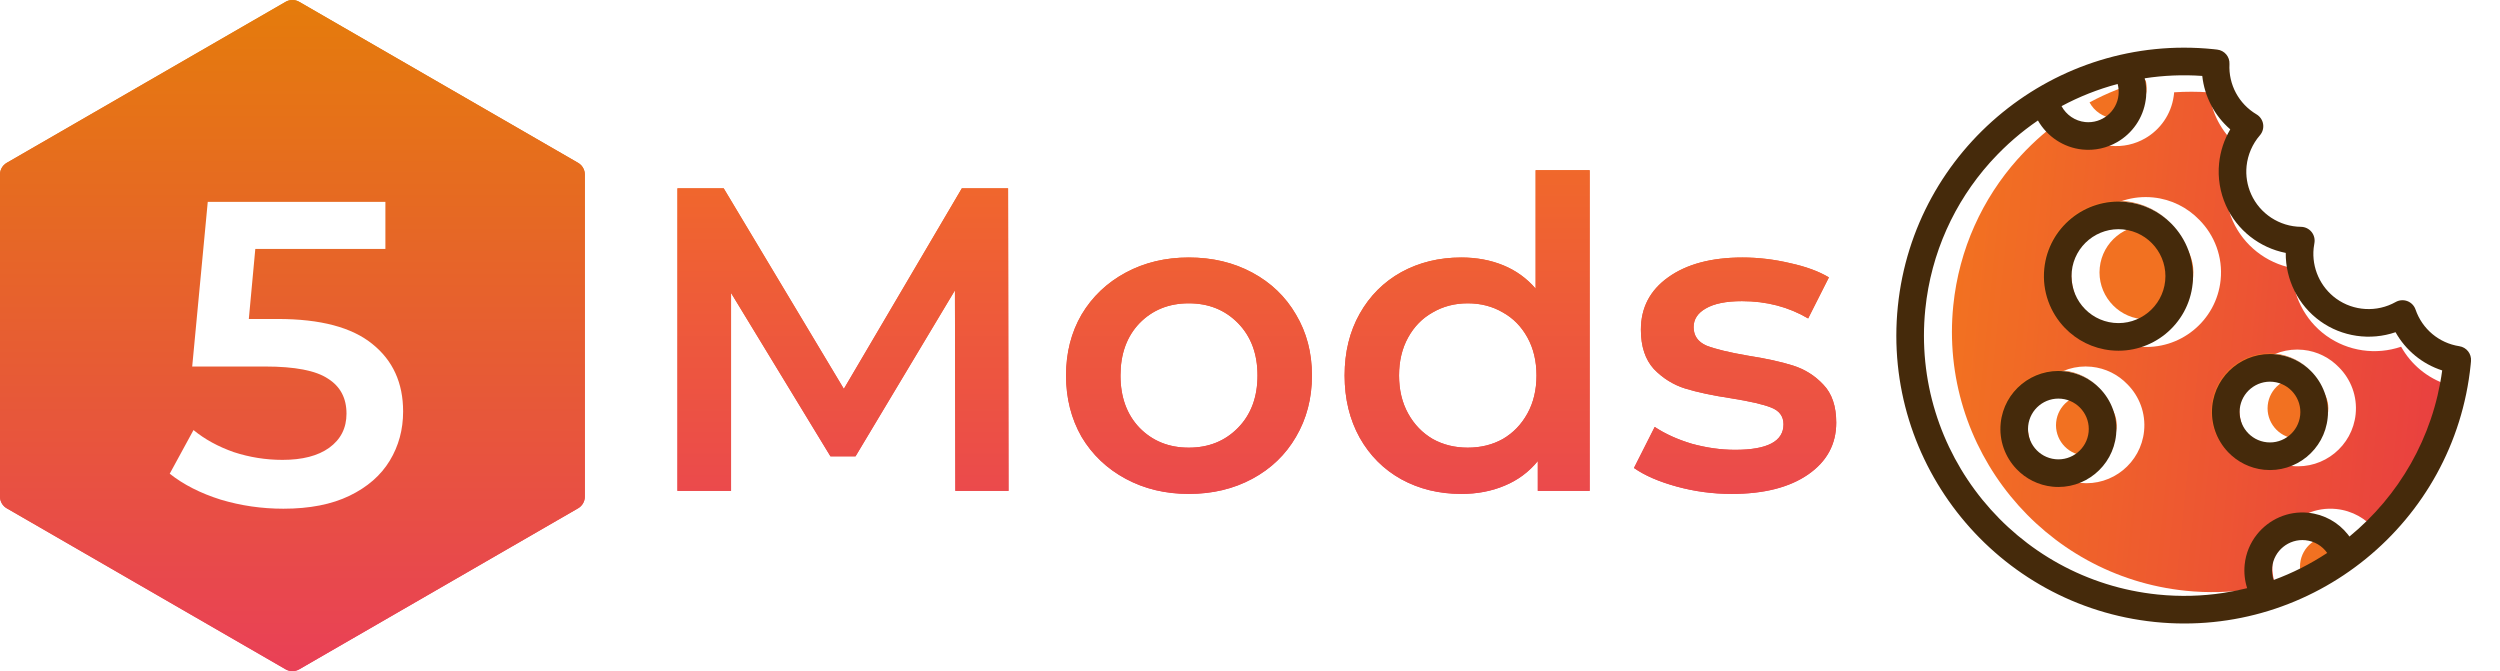 <svg width="7404" height="1988" viewBox="0 0 7404 1988" fill="none" xmlns="http://www.w3.org/2000/svg">
<path d="M2829.39 1453.8L2828.11 859.883L2533.71 1351.4H2459.47L2165.07 867.563V1453.8H2006.35V557.803H2143.31L2499.15 1151.72L2848.59 557.803H2985.55L2986.83 1453.8H2829.39ZM3520.69 1462.76C3451.57 1462.76 3389.27 1447.83 3333.81 1417.96C3278.35 1388.1 3234.83 1346.71 3203.25 1293.8C3172.53 1240.04 3157.17 1179.46 3157.17 1112.04C3157.17 1044.63 3172.53 984.469 3203.25 931.563C3234.83 878.657 3278.35 837.269 3333.81 807.403C3389.27 777.537 3451.57 762.603 3520.69 762.603C3590.67 762.603 3653.39 777.537 3708.85 807.403C3764.31 837.269 3807.41 878.657 3838.13 931.563C3869.71 984.469 3885.49 1044.63 3885.49 1112.04C3885.49 1179.46 3869.71 1240.04 3838.13 1293.8C3807.41 1346.71 3764.31 1388.1 3708.85 1417.96C3653.39 1447.83 3590.67 1462.76 3520.69 1462.76ZM3520.69 1325.8C3579.57 1325.8 3628.21 1306.18 3666.61 1266.92C3705.01 1227.67 3724.21 1176.04 3724.21 1112.04C3724.21 1048.04 3705.01 996.417 3666.61 957.163C3628.21 917.909 3579.57 898.283 3520.69 898.283C3461.81 898.283 3413.17 917.909 3374.77 957.163C3337.23 996.417 3318.45 1048.04 3318.45 1112.04C3318.45 1176.04 3337.23 1227.67 3374.77 1266.92C3413.17 1306.18 3461.81 1325.8 3520.69 1325.8ZM4707.93 504.043V1453.8H4554.33V1365.48C4527.87 1397.91 4495.03 1422.23 4455.77 1438.44C4417.37 1454.66 4374.71 1462.76 4327.77 1462.76C4262.07 1462.76 4202.75 1448.26 4149.85 1419.24C4097.79 1390.23 4056.83 1349.27 4026.97 1296.36C3997.11 1242.6 3982.17 1181.16 3982.17 1112.04C3982.17 1042.92 3997.11 981.909 4026.97 929.003C4056.83 876.097 4097.79 835.137 4149.85 806.123C4202.75 777.109 4262.07 762.603 4327.77 762.603C4372.99 762.603 4414.39 770.283 4451.93 785.643C4489.47 801.003 4521.47 824.043 4547.93 854.763V504.043H4707.93ZM4346.97 1325.8C4385.37 1325.8 4419.93 1317.27 4450.65 1300.2C4481.37 1282.28 4505.69 1257.11 4523.61 1224.68C4541.53 1192.26 4550.49 1154.71 4550.49 1112.04C4550.49 1069.38 4541.53 1031.83 4523.61 999.403C4505.69 966.977 4481.37 942.229 4450.65 925.163C4419.93 907.243 4385.37 898.283 4346.97 898.283C4308.57 898.283 4274.01 907.243 4243.29 925.163C4212.57 942.229 4188.25 966.977 4170.33 999.403C4152.41 1031.83 4143.45 1069.38 4143.45 1112.04C4143.45 1154.71 4152.41 1192.26 4170.33 1224.68C4188.25 1257.11 4212.57 1282.28 4243.29 1300.2C4274.01 1317.27 4308.57 1325.8 4346.97 1325.8ZM5128.45 1462.76C5072.97 1462.76 5018.79 1455.51 4965.89 1441C4912.97 1426.5 4870.73 1408.15 4839.17 1385.96L4900.61 1264.36C4931.33 1284.84 4968.01 1301.48 5010.69 1314.28C5054.21 1326.23 5096.87 1332.2 5138.69 1332.2C5234.25 1332.2 5282.05 1307.03 5282.05 1256.68C5282.05 1232.79 5269.67 1216.15 5244.93 1206.76C5221.03 1197.38 5182.21 1188.42 5128.45 1179.88C5072.13 1171.35 5026.05 1161.54 4990.21 1150.44C4955.21 1139.35 4924.49 1120.15 4898.05 1092.84C4872.45 1064.68 4859.65 1025.86 4859.65 976.363C4859.65 911.509 4886.53 859.883 4940.29 821.483C4994.89 782.229 5068.29 762.603 5160.45 762.603C5207.37 762.603 5254.31 768.149 5301.25 779.243C5348.17 789.483 5386.57 803.563 5416.45 821.483L5355.01 943.083C5296.97 908.949 5231.69 891.883 5159.17 891.883C5112.23 891.883 5076.39 899.137 5051.65 913.643C5027.75 927.297 5015.81 945.643 5015.81 968.683C5015.81 994.283 5028.61 1012.63 5054.21 1023.72C5080.65 1033.96 5121.19 1043.78 5175.81 1053.16C5230.41 1061.7 5275.21 1071.51 5310.21 1082.6C5345.19 1093.7 5375.05 1112.47 5399.81 1138.92C5425.41 1165.38 5438.21 1202.92 5438.21 1251.56C5438.21 1315.56 5410.47 1366.76 5355.01 1405.16C5299.53 1443.56 5224.01 1462.76 5128.45 1462.76Z" fill="url(#paint0_linear)"/>
<path d="M846.025 5.359C858.401 -1.786 873.649 -1.786 886.025 5.359L1712.05 482.264C1724.43 489.41 1732.05 502.616 1732.05 516.906V1470.72C1732.05 1485.01 1724.43 1498.21 1712.05 1505.36L886.025 1982.27C873.649 1989.41 858.401 1989.41 846.025 1982.27L20 1505.36C7.624 1498.21 0 1485.01 0 1470.72V516.906C0 502.616 7.624 489.41 20 482.264L846.025 5.359Z" fill="url(#paint1_linear)"/>
<g filter="url(#filter0_d)">
<path d="M822.666 904.692C948.96 904.692 1042.4 929.438 1102.99 978.932C1163.57 1027.57 1193.87 1094.13 1193.87 1178.61C1193.87 1232.37 1180.64 1281.01 1154.19 1324.53C1127.73 1368.05 1088.05 1402.61 1035.15 1428.21C982.24 1453.81 916.96 1466.61 839.306 1466.61C775.306 1466.61 713.44 1457.65 653.706 1439.73C593.972 1420.96 543.626 1395.36 502.666 1362.93L573.066 1233.65C606.346 1260.96 646.026 1282.72 692.106 1298.93C739.04 1314.29 787.252 1321.97 836.746 1321.97C895.626 1321.97 941.706 1310.03 974.986 1286.13C1009.12 1261.39 1026.19 1227.68 1026.19 1185.01C1026.19 1138.93 1007.84 1104.37 971.146 1081.33C935.306 1057.44 873.44 1045.49 785.546 1045.49H569.226L615.306 557.812H1141.39V697.332H756.106L736.906 904.692H822.666Z" fill="white"/>
</g>
<path d="M2829.39 1453.8L2828.11 859.883L2533.71 1351.4H2459.47L2165.07 867.563V1453.8H2006.35V557.803H2143.31L2499.15 1151.72L2848.59 557.803H2985.55L2986.83 1453.8H2829.39ZM3520.69 1462.76C3451.57 1462.76 3389.27 1447.83 3333.81 1417.96C3278.35 1388.1 3234.83 1346.71 3203.25 1293.8C3172.53 1240.04 3157.17 1179.46 3157.17 1112.04C3157.17 1044.63 3172.53 984.469 3203.25 931.563C3234.83 878.657 3278.35 837.269 3333.81 807.403C3389.27 777.537 3451.57 762.603 3520.69 762.603C3590.67 762.603 3653.39 777.537 3708.85 807.403C3764.31 837.269 3807.41 878.657 3838.13 931.563C3869.71 984.469 3885.49 1044.63 3885.49 1112.04C3885.49 1179.46 3869.71 1240.04 3838.13 1293.8C3807.41 1346.71 3764.31 1388.1 3708.85 1417.96C3653.39 1447.83 3590.67 1462.76 3520.69 1462.76ZM3520.69 1325.8C3579.57 1325.8 3628.21 1306.18 3666.61 1266.92C3705.01 1227.67 3724.21 1176.04 3724.21 1112.04C3724.21 1048.04 3705.01 996.417 3666.61 957.163C3628.21 917.909 3579.57 898.283 3520.69 898.283C3461.81 898.283 3413.17 917.909 3374.77 957.163C3337.23 996.417 3318.45 1048.04 3318.45 1112.04C3318.45 1176.04 3337.23 1227.67 3374.77 1266.92C3413.17 1306.18 3461.81 1325.8 3520.69 1325.8ZM4707.93 504.043V1453.8H4554.33V1365.48C4527.87 1397.91 4495.03 1422.23 4455.77 1438.44C4417.37 1454.66 4374.71 1462.76 4327.77 1462.76C4262.07 1462.76 4202.75 1448.26 4149.85 1419.24C4097.79 1390.23 4056.83 1349.27 4026.97 1296.36C3997.11 1242.6 3982.17 1181.16 3982.17 1112.04C3982.17 1042.92 3997.11 981.909 4026.97 929.003C4056.83 876.097 4097.79 835.137 4149.85 806.123C4202.75 777.109 4262.07 762.603 4327.77 762.603C4372.99 762.603 4414.39 770.283 4451.93 785.643C4489.47 801.003 4521.47 824.043 4547.93 854.763V504.043H4707.93ZM4346.97 1325.8C4385.37 1325.8 4419.93 1317.27 4450.65 1300.2C4481.37 1282.28 4505.69 1257.11 4523.61 1224.68C4541.53 1192.26 4550.49 1154.71 4550.49 1112.04C4550.49 1069.38 4541.53 1031.83 4523.61 999.403C4505.69 966.977 4481.37 942.229 4450.65 925.163C4419.93 907.243 4385.37 898.283 4346.97 898.283C4308.57 898.283 4274.01 907.243 4243.29 925.163C4212.57 942.229 4188.25 966.977 4170.33 999.403C4152.41 1031.83 4143.45 1069.38 4143.45 1112.04C4143.45 1154.71 4152.41 1192.26 4170.33 1224.68C4188.25 1257.11 4212.57 1282.28 4243.29 1300.2C4274.01 1317.27 4308.57 1325.8 4346.97 1325.8ZM5128.45 1462.76C5072.97 1462.76 5018.79 1455.51 4965.89 1441C4912.97 1426.5 4870.73 1408.15 4839.17 1385.96L4900.61 1264.36C4931.33 1284.84 4968.01 1301.48 5010.69 1314.28C5054.21 1326.23 5096.87 1332.2 5138.69 1332.2C5234.25 1332.2 5282.05 1307.03 5282.05 1256.68C5282.05 1232.79 5269.67 1216.15 5244.93 1206.76C5221.03 1197.38 5182.21 1188.42 5128.45 1179.88C5072.13 1171.35 5026.05 1161.54 4990.21 1150.44C4955.21 1139.35 4924.49 1120.15 4898.05 1092.84C4872.45 1064.68 4859.65 1025.86 4859.65 976.363C4859.65 911.509 4886.53 859.883 4940.29 821.483C4994.89 782.229 5068.29 762.603 5160.45 762.603C5207.37 762.603 5254.31 768.149 5301.25 779.243C5348.17 789.483 5386.57 803.563 5416.45 821.483L5355.01 943.083C5296.97 908.949 5231.69 891.883 5159.17 891.883C5112.23 891.883 5076.39 899.137 5051.65 913.643C5027.75 927.297 5015.81 945.643 5015.81 968.683C5015.81 994.283 5028.61 1012.63 5054.21 1023.72C5080.65 1033.96 5121.19 1043.78 5175.81 1053.16C5230.41 1061.7 5275.21 1071.51 5310.21 1082.6C5345.19 1093.7 5375.05 1112.47 5399.81 1138.92C5425.41 1165.38 5438.21 1202.92 5438.21 1251.56C5438.21 1315.56 5410.47 1366.76 5355.01 1405.16C5299.53 1443.56 5224.01 1462.76 5128.45 1462.76Z" fill="url(#paint2_linear)"/>
<path d="M846.025 5.359C858.401 -1.786 873.649 -1.786 886.025 5.359L1712.05 482.264C1724.43 489.41 1732.05 502.616 1732.05 516.906V1470.72C1732.05 1485.01 1724.43 1498.21 1712.05 1505.36L886.025 1982.27C873.649 1989.41 858.401 1989.41 846.025 1982.27L20 1505.36C7.624 1498.21 0 1485.01 0 1470.72V516.906C0 502.616 7.624 489.41 20 482.264L846.025 5.359Z" fill="url(#paint3_linear)"/>
<g filter="url(#filter1_d)">
<path d="M822.666 904.692C948.96 904.692 1042.4 929.438 1102.99 978.932C1163.57 1027.57 1193.87 1094.13 1193.87 1178.61C1193.87 1232.37 1180.64 1281.01 1154.19 1324.53C1127.73 1368.05 1088.05 1402.61 1035.15 1428.21C982.24 1453.81 916.96 1466.61 839.306 1466.61C775.306 1466.61 713.44 1457.65 653.706 1439.73C593.972 1420.96 543.626 1395.36 502.666 1362.93L573.066 1233.65C606.346 1260.96 646.026 1282.72 692.106 1298.93C739.04 1314.29 787.252 1321.97 836.746 1321.97C895.626 1321.97 941.706 1310.03 974.986 1286.13C1009.12 1261.39 1026.19 1227.68 1026.19 1185.01C1026.19 1138.93 1007.84 1104.37 971.146 1081.33C935.306 1057.44 873.44 1045.49 785.546 1045.49H569.226L615.306 557.812H1141.39V697.332H756.106L736.906 904.692H822.666Z" fill="white"/>
</g>
<path d="M6625.31 430.557C6607.34 460.815 6596.15 494.642 6592.51 530.252C6588.18 572.53 6595.14 615.471 6612.63 654.443C6645.28 727.192 6711.65 778.721 6788.4 793.746C6787.56 872.353 6825 947.602 6889.3 994.036C6953.94 1040.71 7037.15 1052.16 7111.12 1026.81C7141.04 1080.23 7189.91 1120.33 7248.22 1139.17C7225.45 1308.26 7148.27 1457.75 7036.35 1571.78C7008.14 1536.03 6966.29 1512.29 6919.03 1507.46C6858.54 1501.29 6802.1 1527.47 6766.87 1571.92C6747.23 1596.71 6734.15 1627.15 6730.7 1660.88C6728.28 1684.64 6730.84 1708.33 6737.96 1730.6C6737.84 1730.7 6737.73 1730.79 6737.6 1730.89C6714.66 1736.61 6691.34 1741.26 6667.71 1744.86C6604.77 1754.45 6539.64 1756.37 6473.42 1749.61C6050.57 1706.42 5741.69 1327.27 5784.88 904.418C5801.96 737.16 5871.66 587.789 5975.78 470.94C5978.44 468.523 5981.3 465.367 5984.3 461.669C6024.48 418.025 6069.44 379.036 6118.41 345.675C6145.39 392.877 6194.07 425.999 6250.18 431.73C6287.4 435.532 6323.08 427.05 6353.25 409.631C6397.66 383.997 6430.01 338.934 6437.63 284.858C6437.96 282.742 6438.27 280.578 6438.5 278.308C6438.67 276.664 6438.78 275.019 6438.9 273.374C6473.15 271.097 6507.9 271.083 6543.02 273.535C6549.67 334.457 6579.05 390.434 6625.31 430.557ZM6006 1239.67C6000.56 1292.94 6020.21 1343.08 6055.33 1378.36C6082.55 1406.69 6119.51 1425.92 6161.56 1430.22C6255.78 1439.84 6340.26 1371.02 6349.88 1276.8C6355.33 1223.53 6335.68 1173.38 6300.56 1138.11C6273.34 1109.78 6236.38 1090.55 6194.33 1086.25C6100.11 1076.63 6015.63 1145.45 6006 1239.67ZM6632.6 1189.56C6627.16 1242.82 6646.81 1292.97 6681.93 1328.25C6709.15 1356.57 6746.11 1375.81 6788.16 1380.1C6882.38 1389.73 6966.86 1320.91 6976.48 1226.69C6981.93 1173.42 6962.28 1123.28 6927.16 1088C6899.94 1059.67 6862.98 1040.43 6820.93 1036.14C6726.71 1026.52 6642.23 1095.33 6632.6 1189.56ZM6135.11 782.055C6128.12 850.46 6153.31 914.863 6198.37 960.212C6233.32 996.376 6280.67 1020.91 6334.5 1026.41C6455.64 1038.78 6564.26 950.293 6576.63 829.158C6583.62 760.752 6558.43 696.35 6513.37 651.001C6478.42 614.837 6431.07 590.301 6377.24 584.803C6256.1 572.43 6147.48 660.92 6135.11 782.055Z" fill="url(#paint4_linear)"/>
<path d="M6716.11 1200.09C6721.15 1150.74 6765.41 1114.69 6814.76 1119.73C6864.11 1124.77 6900.16 1169.02 6895.12 1218.38C6890.08 1267.73 6845.83 1303.78 6796.47 1298.74C6747.12 1293.7 6711.07 1249.44 6716.11 1200.09Z" fill="#F27121"/>
<path d="M6089.51 1250.2C6094.55 1200.85 6138.8 1164.8 6188.16 1169.84C6237.51 1174.88 6273.56 1219.13 6268.52 1268.48C6263.48 1317.84 6219.23 1353.89 6169.87 1348.84C6120.52 1343.8 6084.47 1299.55 6089.51 1250.2Z" fill="#F27121"/>
<path d="M6910.73 1588.83C6937.18 1591.53 6960.38 1605.56 6975.1 1626.49C6925.66 1659.07 6872.4 1686.05 6816.28 1706.66C6812.3 1694.71 6810.77 1681.98 6812.08 1669.19C6817.12 1619.84 6861.37 1583.79 6910.73 1588.83Z" fill="#F27121"/>
<path d="M6258.49 350.364C6228.29 347.28 6202.22 329.037 6188.35 303.227C6240.63 275.17 6296.35 253.031 6354.52 237.567C6357.33 248.004 6358.27 258.92 6357.14 270.002C6352.1 319.351 6307.85 355.405 6258.49 350.364Z" fill="#F27121"/>
<path d="M6218.62 792.59C6226.41 716.317 6294.8 660.604 6371.07 668.394C6447.34 676.185 6503.05 744.573 6495.26 820.846C6487.47 897.119 6419.09 952.832 6342.81 945.042C6266.54 937.252 6210.83 868.863 6218.62 792.59Z" fill="#F27121"/>
<path d="M6844.29 1099.12C6817.28 1072.01 6781.15 1053.67 6740.19 1049.49C6645.97 1039.87 6561.49 1108.69 6551.87 1202.91C6546.54 1255.07 6565.29 1304.23 6599.06 1339.37C6563.93 1304.1 6544.29 1253.95 6549.73 1200.68C6559.35 1106.46 6643.83 1037.64 6738.05 1047.27C6780.1 1051.56 6817.07 1070.79 6844.29 1099.12Z" fill="#F27121"/>
<path d="M6113.59 1099.6C6019.37 1089.97 5934.89 1158.8 5925.27 1253.02C5919.94 1305.18 5938.69 1354.34 5972.45 1389.48C5937.33 1354.2 5917.69 1304.06 5923.13 1250.79C5932.75 1156.57 6017.23 1087.75 6111.45 1097.37C6153.5 1101.67 6190.46 1120.9 6217.68 1149.23C6190.68 1122.12 6154.54 1103.78 6113.59 1099.6Z" fill="#F27121"/>
<path d="M6296.5 598.153C6175.36 585.781 6066.74 674.27 6054.37 795.405C6047.5 862.708 6071.79 926.119 6115.48 971.337C6070.43 925.993 6045.24 861.59 6052.23 793.18C6064.6 672.045 6173.22 583.555 6294.35 595.928C6348.19 601.427 6395.54 625.962 6430.49 662.126C6395.76 627.173 6349.23 603.54 6296.5 598.153Z" fill="#F27121"/>
<path d="M6551.87 1202.91C6561.49 1108.69 6645.98 1039.86 6740.19 1049.49C6781.15 1053.67 6817.29 1072 6844.29 1099.12C6879.41 1134.4 6899.05 1184.54 6893.61 1237.81C6883.99 1332.03 6799.51 1400.85 6705.29 1391.23C6663.24 1386.93 6626.27 1367.7 6599.06 1339.37C6565.29 1304.22 6546.54 1255.07 6551.87 1202.91ZM6812.25 1229.5C6817.29 1180.15 6781.24 1135.9 6731.88 1130.86C6682.53 1125.81 6638.28 1161.86 6633.24 1211.22C6628.2 1260.57 6664.25 1304.82 6713.6 1309.86C6762.95 1314.9 6807.21 1278.85 6812.25 1229.5Z" fill="#452A0B"/>
<path d="M5925.27 1253.02C5934.89 1158.8 6019.37 1089.97 6113.59 1099.6C6154.54 1103.78 6190.68 1122.11 6217.68 1149.23C6252.81 1184.51 6272.45 1234.65 6267.01 1287.92C6257.39 1382.14 6172.91 1450.96 6078.69 1441.34C6036.63 1437.04 5999.67 1417.81 5972.45 1389.48C5938.69 1354.34 5919.94 1305.18 5925.27 1253.02ZM6185.64 1279.61C6190.68 1230.26 6154.63 1186.01 6105.28 1180.96C6055.93 1175.92 6011.68 1211.97 6006.64 1261.33C6001.59 1310.68 6037.64 1354.93 6087 1359.97C6136.35 1365.01 6180.6 1328.96 6185.64 1279.61Z" fill="#452A0B"/>
<path d="M6563.23 146.511L6566.6 146.909C6588.05 149.363 6603.9 168.074 6602.79 189.633C6599.66 250.461 6630.36 307.58 6682.9 338.693C6693.35 344.877 6700.5 355.383 6702.44 367.363C6704.38 379.346 6700.89 391.569 6692.92 400.728C6670.89 426.045 6656.88 458.408 6653.46 491.846C6650.56 520.177 6655.24 548.991 6666.99 575.177C6693.01 633.157 6750.94 671.072 6814.57 671.766C6826.7 671.9 6838.16 677.419 6845.82 686.83C6853.49 696.246 6856.56 708.617 6854.26 720.484C6853.32 725.3 6852.59 730.225 6852.09 735.119C6846.16 793.182 6871.81 850.434 6919.03 884.53C6970.55 921.733 7039.67 925.604 7095.13 894.394C7105.71 888.441 7118.38 887.491 7129.73 891.811C7141.07 896.127 7149.91 905.26 7153.86 916.737C7173.71 974.457 7223.41 1016.06 7283.58 1025.31C7304.91 1028.59 7320.02 1047.87 7318.1 1069.36L7317.82 1072.69C7317.6 1075.29 7317.37 1077.89 7317.1 1080.5C7269.33 1548.22 6849.95 1889.87 6382.23 1842.1C5914.52 1794.32 5572.86 1374.95 5620.64 907.229C5668.41 439.512 6087.79 97.865 6555.51 145.636C6558.09 145.9 6560.66 146.203 6563.23 146.511ZM6892.22 1637.62C6877.5 1616.69 6854.31 1602.66 6827.85 1599.95C6778.5 1594.91 6734.24 1630.96 6729.2 1680.32C6727.9 1693.11 6729.43 1705.83 6733.41 1717.79C6789.52 1697.18 6842.78 1670.2 6892.22 1637.62ZM6105.47 314.348C6119.34 340.162 6145.41 358.401 6175.61 361.485C6224.96 366.526 6269.22 330.477 6274.26 281.124C6275.39 270.037 6274.44 259.125 6271.63 248.689C6213.47 264.152 6157.75 286.291 6105.47 314.348ZM6351.72 231.879C6355.84 249.019 6357.31 266.792 6356.02 284.505C6355.91 286.15 6355.8 287.795 6355.63 289.439C6355.4 291.644 6355.06 293.808 6354.76 295.989C6347.14 350.065 6314.79 395.128 6270.38 420.762C6240.21 438.181 6204.53 446.663 6167.3 442.861C6111.2 437.13 6062.53 404.008 6035.53 356.806C5986.57 390.167 5941.6 429.16 5901.43 472.8C5898.59 475.889 5895.71 478.937 5892.91 482.071C5788.78 598.919 5719.09 748.291 5702.01 915.549C5658.82 1338.39 5967.69 1717.54 6390.54 1760.73C6456.76 1767.5 6521.89 1765.58 6584.84 1755.98C6608.47 1752.38 6631.79 1747.73 6654.74 1742.01C6654.87 1741.97 6655.01 1741.95 6655.15 1741.91C6655.13 1741.85 6655.12 1741.79 6655.09 1741.73C6647.97 1719.45 6645.41 1695.77 6647.84 1672C6651.28 1638.27 6664.36 1607.83 6684 1583.05C6719.24 1538.6 6775.67 1512.41 6836.16 1518.59C6883.42 1523.41 6925.27 1547.14 6953.49 1582.9C6955.08 1584.92 6956.64 1586.95 6958.14 1589.04C7103.75 1469.36 7205.91 1296.75 7232.8 1097.07C7174.05 1078.09 7124.81 1037.68 7094.65 983.862C7020.13 1009.4 6936.28 997.863 6871.15 950.839C6806.36 904.054 6768.63 828.234 6769.48 749.027C6692.14 733.89 6625.27 681.972 6592.37 608.667C6574.75 569.402 6567.74 526.13 6572.1 483.535C6575.76 447.653 6587.04 413.567 6605.15 383.081C6558.54 342.655 6528.93 286.252 6522.23 224.868C6464.2 220.807 6407.11 223.354 6351.72 231.879Z" fill="#452A0B"/>
<path d="M6054.37 795.405C6066.74 674.27 6175.36 585.78 6296.5 598.153C6349.23 603.538 6395.76 627.172 6430.49 662.126C6475.55 707.47 6500.74 771.873 6493.75 840.282C6481.38 961.417 6372.76 1049.91 6251.62 1037.53C6197.79 1032.04 6150.43 1007.5 6115.48 971.336C6071.79 926.119 6047.49 862.707 6054.37 795.405ZM6412.38 831.971C6420.17 755.698 6364.46 687.31 6288.19 679.52C6211.92 671.73 6143.53 727.442 6135.74 803.715C6127.95 879.989 6183.66 948.377 6259.93 956.167C6336.2 963.957 6404.59 908.245 6412.38 831.971Z" fill="#452A0B"/>
<defs>
<filter id="filter0_d" x="422.666" y="517.812" width="851.2" height="1068.8" filterUnits="userSpaceOnUse" color-interpolation-filters="sRGB">
<feFlood flood-opacity="0" result="BackgroundImageFix"/>
<feColorMatrix in="SourceAlpha" type="matrix" values="0 0 0 0 0 0 0 0 0 0 0 0 0 0 0 0 0 0 127 0"/>
<feOffset dy="40"/>
<feGaussianBlur stdDeviation="40"/>
<feColorMatrix type="matrix" values="0 0 0 0 0 0 0 0 0 0 0 0 0 0 0 0 0 0 0.25 0"/>
<feBlend mode="normal" in2="BackgroundImageFix" result="effect1_dropShadow"/>
<feBlend mode="normal" in="SourceGraphic" in2="effect1_dropShadow" result="shape"/>
</filter>
<filter id="filter1_d" x="422.666" y="517.812" width="851.2" height="1068.8" filterUnits="userSpaceOnUse" color-interpolation-filters="sRGB">
<feFlood flood-opacity="0" result="BackgroundImageFix"/>
<feColorMatrix in="SourceAlpha" type="matrix" values="0 0 0 0 0 0 0 0 0 0 0 0 0 0 0 0 0 0 127 0"/>
<feOffset dy="40"/>
<feGaussianBlur stdDeviation="40"/>
<feColorMatrix type="matrix" values="0 0 0 0 0 0 0 0 0 0 0 0 0 0 0 0 0 0 0.25 0"/>
<feBlend mode="normal" in2="BackgroundImageFix" result="effect1_dropShadow"/>
<feBlend mode="normal" in="SourceGraphic" in2="effect1_dropShadow" result="shape"/>
</filter>
<linearGradient id="paint0_linear" x1="3686.03" y1="213.803" x2="3686.03" y2="1773.8" gradientUnits="userSpaceOnUse">
<stop stop-color="#F27121"/>
<stop offset="1" stop-color="#E94057"/>
</linearGradient>
<linearGradient id="paint1_linear" x1="866.025" y1="-6.188" x2="866.025" y2="1993.81" gradientUnits="userSpaceOnUse">
<stop stop-color="#E57C0B"/>
<stop offset="1" stop-color="#E94057"/>
</linearGradient>
<linearGradient id="paint2_linear" x1="3686.03" y1="213.803" x2="3686.03" y2="1773.8" gradientUnits="userSpaceOnUse">
<stop stop-color="#F27121"/>
<stop offset="1" stop-color="#E94057"/>
</linearGradient>
<linearGradient id="paint3_linear" x1="866.025" y1="-6.188" x2="866.025" y2="1993.81" gradientUnits="userSpaceOnUse">
<stop stop-color="#E57C0B"/>
<stop offset="1" stop-color="#E94057"/>
</linearGradient>
<linearGradient id="paint4_linear" x1="7253.48" y1="1087.69" x2="5781.52" y2="937.347" gradientUnits="userSpaceOnUse">
<stop stop-color="#E94040"/>
<stop offset="1" stop-color="#F27121"/>
</linearGradient>
</defs>
</svg>
